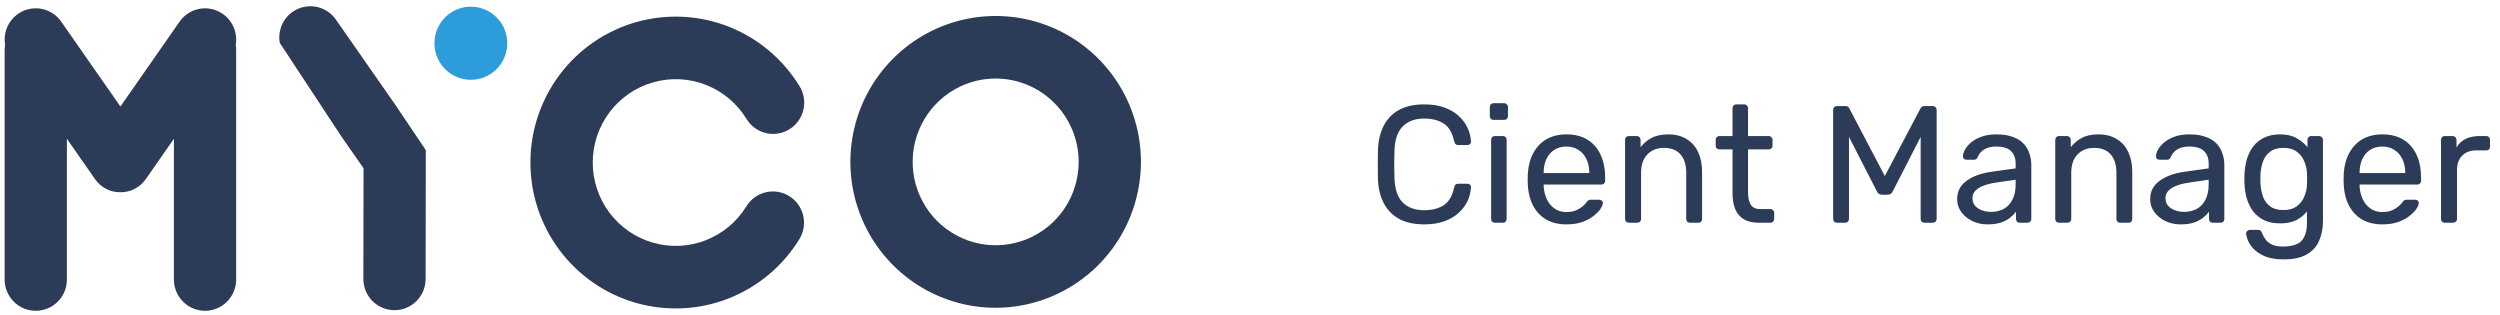 <svg width="270" height="34" viewBox="0 0 270 34" fill="none" xmlns="http://www.w3.org/2000/svg">
<path d="M153.824 24.233C152.72 24.233 151.802 24.029 151.07 23.621C150.35 23.213 149.804 22.643 149.432 21.911C149.06 21.179 148.856 20.327 148.82 19.355C148.808 18.863 148.802 18.335 148.802 17.771C148.802 17.207 148.808 16.667 148.82 16.151C148.856 15.179 149.06 14.327 149.432 13.595C149.804 12.863 150.35 12.293 151.07 11.885C151.802 11.477 152.72 11.273 153.824 11.273C154.652 11.273 155.378 11.387 156.002 11.615C156.626 11.843 157.142 12.149 157.55 12.533C157.97 12.917 158.288 13.349 158.504 13.829C158.72 14.297 158.84 14.783 158.864 15.287C158.876 15.395 158.84 15.485 158.756 15.557C158.684 15.629 158.594 15.665 158.486 15.665H157.496C157.388 15.665 157.292 15.635 157.208 15.575C157.136 15.515 157.082 15.407 157.046 15.251C156.842 14.315 156.458 13.673 155.894 13.325C155.342 12.977 154.646 12.803 153.806 12.803C152.846 12.803 152.084 13.079 151.52 13.631C150.956 14.171 150.65 15.041 150.602 16.241C150.566 17.225 150.566 18.233 150.602 19.265C150.65 20.465 150.956 21.341 151.52 21.893C152.084 22.433 152.846 22.703 153.806 22.703C154.646 22.703 155.342 22.529 155.894 22.181C156.458 21.833 156.842 21.191 157.046 20.255C157.082 20.099 157.136 19.991 157.208 19.931C157.292 19.871 157.388 19.841 157.496 19.841H158.486C158.594 19.841 158.684 19.877 158.756 19.949C158.84 20.021 158.876 20.111 158.864 20.219C158.84 20.723 158.72 21.215 158.504 21.695C158.288 22.163 157.97 22.589 157.55 22.973C157.142 23.357 156.626 23.663 156.002 23.891C155.378 24.119 154.652 24.233 153.824 24.233ZM161.456 24.053C161.336 24.053 161.234 24.017 161.15 23.945C161.078 23.861 161.042 23.759 161.042 23.639V15.107C161.042 14.987 161.078 14.891 161.15 14.819C161.234 14.735 161.336 14.693 161.456 14.693H162.32C162.44 14.693 162.536 14.735 162.608 14.819C162.68 14.891 162.716 14.987 162.716 15.107V23.639C162.716 23.759 162.68 23.861 162.608 23.945C162.536 24.017 162.44 24.053 162.32 24.053H161.456ZM161.312 12.947C161.192 12.947 161.09 12.911 161.006 12.839C160.934 12.755 160.898 12.653 160.898 12.533V11.561C160.898 11.441 160.934 11.345 161.006 11.273C161.09 11.189 161.192 11.147 161.312 11.147H162.446C162.566 11.147 162.662 11.189 162.734 11.273C162.818 11.345 162.86 11.441 162.86 11.561V12.533C162.86 12.653 162.818 12.755 162.734 12.839C162.662 12.911 162.566 12.947 162.446 12.947H161.312ZM169.163 24.233C167.927 24.233 166.943 23.855 166.211 23.099C165.479 22.331 165.077 21.287 165.005 19.967C164.993 19.811 164.987 19.613 164.987 19.373C164.987 19.121 164.993 18.917 165.005 18.761C165.053 17.909 165.251 17.165 165.599 16.529C165.947 15.881 166.421 15.383 167.021 15.035C167.633 14.687 168.347 14.513 169.163 14.513C170.075 14.513 170.837 14.705 171.449 15.089C172.073 15.473 172.547 16.019 172.871 16.727C173.195 17.435 173.357 18.263 173.357 19.211V19.517C173.357 19.649 173.315 19.751 173.231 19.823C173.159 19.895 173.063 19.931 172.943 19.931H166.715C166.715 19.943 166.715 19.967 166.715 20.003C166.715 20.039 166.715 20.069 166.715 20.093C166.739 20.585 166.847 21.047 167.039 21.479C167.231 21.899 167.507 22.241 167.867 22.505C168.227 22.769 168.659 22.901 169.163 22.901C169.595 22.901 169.955 22.835 170.243 22.703C170.531 22.571 170.765 22.427 170.945 22.271C171.125 22.103 171.245 21.977 171.305 21.893C171.413 21.737 171.497 21.647 171.557 21.623C171.617 21.587 171.713 21.569 171.845 21.569H172.709C172.829 21.569 172.925 21.605 172.997 21.677C173.081 21.737 173.117 21.827 173.105 21.947C173.093 22.127 172.997 22.349 172.817 22.613C172.637 22.865 172.379 23.117 172.043 23.369C171.707 23.621 171.299 23.831 170.819 23.999C170.339 24.155 169.787 24.233 169.163 24.233ZM166.715 18.689H171.647V18.635C171.647 18.095 171.545 17.615 171.341 17.195C171.149 16.775 170.867 16.445 170.495 16.205C170.123 15.953 169.679 15.827 169.163 15.827C168.647 15.827 168.203 15.953 167.831 16.205C167.471 16.445 167.195 16.775 167.003 17.195C166.811 17.615 166.715 18.095 166.715 18.635V18.689ZM175.923 24.053C175.803 24.053 175.701 24.017 175.617 23.945C175.545 23.861 175.509 23.759 175.509 23.639V15.107C175.509 14.987 175.545 14.891 175.617 14.819C175.701 14.735 175.803 14.693 175.923 14.693H176.769C176.889 14.693 176.985 14.735 177.057 14.819C177.141 14.891 177.183 14.987 177.183 15.107V15.899C177.495 15.491 177.885 15.161 178.353 14.909C178.833 14.645 179.445 14.513 180.189 14.513C180.969 14.513 181.629 14.687 182.169 15.035C182.721 15.371 183.135 15.845 183.411 16.457C183.687 17.057 183.825 17.759 183.825 18.563V23.639C183.825 23.759 183.789 23.861 183.717 23.945C183.645 24.017 183.549 24.053 183.429 24.053H182.529C182.409 24.053 182.307 24.017 182.223 23.945C182.151 23.861 182.115 23.759 182.115 23.639V18.653C182.115 17.813 181.911 17.159 181.503 16.691C181.095 16.211 180.495 15.971 179.703 15.971C178.959 15.971 178.359 16.211 177.903 16.691C177.459 17.159 177.237 17.813 177.237 18.653V23.639C177.237 23.759 177.195 23.861 177.111 23.945C177.039 24.017 176.943 24.053 176.823 24.053H175.923ZM189.956 24.053C189.284 24.053 188.738 23.927 188.318 23.675C187.898 23.411 187.592 23.045 187.4 22.577C187.208 22.097 187.112 21.533 187.112 20.885V16.133H185.708C185.588 16.133 185.486 16.097 185.402 16.025C185.33 15.941 185.294 15.839 185.294 15.719V15.107C185.294 14.987 185.33 14.891 185.402 14.819C185.486 14.735 185.588 14.693 185.708 14.693H187.112V11.687C187.112 11.567 187.148 11.471 187.22 11.399C187.304 11.315 187.406 11.273 187.526 11.273H188.372C188.492 11.273 188.588 11.315 188.66 11.399C188.744 11.471 188.786 11.567 188.786 11.687V14.693H191.018C191.138 14.693 191.234 14.735 191.306 14.819C191.39 14.891 191.432 14.987 191.432 15.107V15.719C191.432 15.839 191.39 15.941 191.306 16.025C191.234 16.097 191.138 16.133 191.018 16.133H188.786V20.759C188.786 21.323 188.882 21.767 189.074 22.091C189.266 22.415 189.608 22.577 190.1 22.577H191.198C191.318 22.577 191.414 22.619 191.486 22.703C191.57 22.775 191.612 22.871 191.612 22.991V23.639C191.612 23.759 191.57 23.861 191.486 23.945C191.414 24.017 191.318 24.053 191.198 24.053H189.956ZM198.394 24.053C198.274 24.053 198.172 24.017 198.088 23.945C198.016 23.861 197.98 23.759 197.98 23.639V11.885C197.98 11.753 198.016 11.651 198.088 11.579C198.172 11.495 198.274 11.453 198.394 11.453H199.294C199.438 11.453 199.546 11.489 199.618 11.561C199.69 11.633 199.732 11.693 199.744 11.741L203.56 19.013L207.394 11.741C207.418 11.693 207.46 11.633 207.52 11.561C207.592 11.489 207.7 11.453 207.844 11.453H208.726C208.858 11.453 208.96 11.495 209.032 11.579C209.116 11.651 209.158 11.753 209.158 11.885V23.639C209.158 23.759 209.116 23.861 209.032 23.945C208.96 24.017 208.858 24.053 208.726 24.053H207.844C207.724 24.053 207.622 24.017 207.538 23.945C207.466 23.861 207.43 23.759 207.43 23.639V14.783L204.424 20.651C204.376 20.771 204.304 20.867 204.208 20.939C204.112 20.999 203.992 21.029 203.848 21.029H203.29C203.134 21.029 203.008 20.999 202.912 20.939C202.828 20.867 202.756 20.771 202.696 20.651L199.69 14.783V23.639C199.69 23.759 199.648 23.861 199.564 23.945C199.492 24.017 199.396 24.053 199.276 24.053H198.394ZM214.647 24.233C214.047 24.233 213.501 24.113 213.009 23.873C212.517 23.633 212.121 23.309 211.821 22.901C211.521 22.493 211.371 22.031 211.371 21.515C211.371 20.687 211.707 20.027 212.379 19.535C213.051 19.043 213.927 18.719 215.007 18.563L217.689 18.185V17.663C217.689 17.087 217.521 16.637 217.185 16.313C216.861 15.989 216.327 15.827 215.583 15.827C215.043 15.827 214.605 15.935 214.269 16.151C213.945 16.367 213.717 16.643 213.585 16.979C213.513 17.159 213.387 17.249 213.207 17.249H212.397C212.265 17.249 212.163 17.213 212.091 17.141C212.031 17.057 212.001 16.961 212.001 16.853C212.001 16.673 212.067 16.451 212.199 16.187C212.343 15.923 212.559 15.665 212.847 15.413C213.135 15.161 213.501 14.951 213.945 14.783C214.401 14.603 214.953 14.513 215.601 14.513C216.321 14.513 216.927 14.609 217.419 14.801C217.911 14.981 218.295 15.227 218.571 15.539C218.859 15.851 219.063 16.205 219.183 16.601C219.315 16.997 219.381 17.399 219.381 17.807V23.639C219.381 23.759 219.339 23.861 219.255 23.945C219.183 24.017 219.087 24.053 218.967 24.053H218.139C218.007 24.053 217.905 24.017 217.833 23.945C217.761 23.861 217.725 23.759 217.725 23.639V22.865C217.569 23.081 217.359 23.297 217.095 23.513C216.831 23.717 216.501 23.891 216.105 24.035C215.709 24.167 215.223 24.233 214.647 24.233ZM215.025 22.883C215.517 22.883 215.967 22.781 216.375 22.577C216.783 22.361 217.101 22.031 217.329 21.587C217.569 21.143 217.689 20.585 217.689 19.913V19.409L215.601 19.715C214.749 19.835 214.107 20.039 213.675 20.327C213.243 20.603 213.027 20.957 213.027 21.389C213.027 21.725 213.123 22.007 213.315 22.235C213.519 22.451 213.771 22.613 214.071 22.721C214.383 22.829 214.701 22.883 215.025 22.883ZM222.382 24.053C222.262 24.053 222.16 24.017 222.076 23.945C222.004 23.861 221.968 23.759 221.968 23.639V15.107C221.968 14.987 222.004 14.891 222.076 14.819C222.16 14.735 222.262 14.693 222.382 14.693H223.228C223.348 14.693 223.444 14.735 223.516 14.819C223.6 14.891 223.642 14.987 223.642 15.107V15.899C223.954 15.491 224.344 15.161 224.812 14.909C225.292 14.645 225.904 14.513 226.648 14.513C227.428 14.513 228.088 14.687 228.628 15.035C229.18 15.371 229.594 15.845 229.87 16.457C230.146 17.057 230.284 17.759 230.284 18.563V23.639C230.284 23.759 230.248 23.861 230.176 23.945C230.104 24.017 230.008 24.053 229.888 24.053H228.988C228.868 24.053 228.766 24.017 228.682 23.945C228.61 23.861 228.574 23.759 228.574 23.639V18.653C228.574 17.813 228.37 17.159 227.962 16.691C227.554 16.211 226.954 15.971 226.162 15.971C225.418 15.971 224.818 16.211 224.362 16.691C223.918 17.159 223.696 17.813 223.696 18.653V23.639C223.696 23.759 223.654 23.861 223.57 23.945C223.498 24.017 223.402 24.053 223.282 24.053H222.382ZM235.494 24.233C234.894 24.233 234.348 24.113 233.856 23.873C233.364 23.633 232.968 23.309 232.668 22.901C232.368 22.493 232.218 22.031 232.218 21.515C232.218 20.687 232.554 20.027 233.226 19.535C233.898 19.043 234.774 18.719 235.854 18.563L238.536 18.185V17.663C238.536 17.087 238.368 16.637 238.032 16.313C237.708 15.989 237.174 15.827 236.43 15.827C235.89 15.827 235.452 15.935 235.116 16.151C234.792 16.367 234.564 16.643 234.432 16.979C234.36 17.159 234.234 17.249 234.054 17.249H233.244C233.112 17.249 233.01 17.213 232.938 17.141C232.878 17.057 232.848 16.961 232.848 16.853C232.848 16.673 232.914 16.451 233.046 16.187C233.19 15.923 233.406 15.665 233.694 15.413C233.982 15.161 234.348 14.951 234.792 14.783C235.248 14.603 235.8 14.513 236.448 14.513C237.168 14.513 237.774 14.609 238.266 14.801C238.758 14.981 239.142 15.227 239.418 15.539C239.706 15.851 239.91 16.205 240.03 16.601C240.162 16.997 240.228 17.399 240.228 17.807V23.639C240.228 23.759 240.186 23.861 240.102 23.945C240.03 24.017 239.934 24.053 239.814 24.053H238.986C238.854 24.053 238.752 24.017 238.68 23.945C238.608 23.861 238.572 23.759 238.572 23.639V22.865C238.416 23.081 238.206 23.297 237.942 23.513C237.678 23.717 237.348 23.891 236.952 24.035C236.556 24.167 236.07 24.233 235.494 24.233ZM235.872 22.883C236.364 22.883 236.814 22.781 237.222 22.577C237.63 22.361 237.948 22.031 238.176 21.587C238.416 21.143 238.536 20.585 238.536 19.913V19.409L236.448 19.715C235.596 19.835 234.954 20.039 234.522 20.327C234.09 20.603 233.874 20.957 233.874 21.389C233.874 21.725 233.97 22.007 234.162 22.235C234.366 22.451 234.618 22.613 234.918 22.721C235.23 22.829 235.548 22.883 235.872 22.883ZM246.65 28.013C245.834 28.013 245.162 27.905 244.634 27.689C244.118 27.473 243.71 27.209 243.41 26.897C243.122 26.597 242.912 26.291 242.78 25.979C242.66 25.679 242.594 25.439 242.582 25.259C242.57 25.139 242.606 25.037 242.69 24.953C242.786 24.869 242.888 24.827 242.996 24.827H243.86C243.968 24.827 244.058 24.851 244.13 24.899C244.202 24.947 244.262 25.049 244.31 25.205C244.382 25.385 244.49 25.583 244.634 25.799C244.778 26.027 245 26.219 245.3 26.375C245.6 26.543 246.02 26.627 246.56 26.627C247.124 26.627 247.598 26.549 247.982 26.393C248.366 26.249 248.654 25.985 248.846 25.601C249.05 25.229 249.152 24.713 249.152 24.053V22.829C248.864 23.201 248.486 23.513 248.018 23.765C247.55 24.005 246.962 24.125 246.254 24.125C245.582 24.125 245.006 24.011 244.526 23.783C244.046 23.543 243.65 23.225 243.338 22.829C243.038 22.421 242.81 21.959 242.654 21.443C242.51 20.927 242.426 20.387 242.402 19.823C242.39 19.487 242.39 19.157 242.402 18.833C242.426 18.269 242.51 17.729 242.654 17.213C242.81 16.697 243.038 16.235 243.338 15.827C243.65 15.419 244.046 15.101 244.526 14.873C245.006 14.633 245.582 14.513 246.254 14.513C246.974 14.513 247.568 14.651 248.036 14.927C248.516 15.191 248.906 15.515 249.206 15.899V15.125C249.206 15.005 249.242 14.903 249.314 14.819C249.398 14.735 249.5 14.693 249.62 14.693H250.448C250.568 14.693 250.67 14.735 250.754 14.819C250.838 14.903 250.88 15.005 250.88 15.125V23.855C250.88 24.659 250.742 25.373 250.466 25.997C250.202 26.621 249.758 27.113 249.134 27.473C248.522 27.833 247.694 28.013 246.65 28.013ZM246.614 22.685C247.214 22.685 247.694 22.547 248.054 22.271C248.426 21.995 248.696 21.647 248.864 21.227C249.044 20.807 249.14 20.381 249.152 19.949C249.164 19.781 249.17 19.577 249.17 19.337C249.17 19.085 249.164 18.875 249.152 18.707C249.14 18.275 249.044 17.849 248.864 17.429C248.696 17.009 248.426 16.661 248.054 16.385C247.694 16.109 247.214 15.971 246.614 15.971C246.014 15.971 245.534 16.109 245.174 16.385C244.814 16.649 244.556 17.003 244.4 17.447C244.244 17.879 244.154 18.347 244.13 18.851C244.118 19.163 244.118 19.481 244.13 19.805C244.154 20.309 244.244 20.783 244.4 21.227C244.556 21.659 244.814 22.013 245.174 22.289C245.534 22.553 246.014 22.685 246.614 22.685ZM257.282 24.233C256.046 24.233 255.062 23.855 254.33 23.099C253.598 22.331 253.196 21.287 253.124 19.967C253.112 19.811 253.106 19.613 253.106 19.373C253.106 19.121 253.112 18.917 253.124 18.761C253.172 17.909 253.37 17.165 253.718 16.529C254.066 15.881 254.54 15.383 255.14 15.035C255.752 14.687 256.466 14.513 257.282 14.513C258.194 14.513 258.956 14.705 259.568 15.089C260.192 15.473 260.666 16.019 260.99 16.727C261.314 17.435 261.476 18.263 261.476 19.211V19.517C261.476 19.649 261.434 19.751 261.35 19.823C261.278 19.895 261.182 19.931 261.062 19.931H254.834C254.834 19.943 254.834 19.967 254.834 20.003C254.834 20.039 254.834 20.069 254.834 20.093C254.858 20.585 254.966 21.047 255.158 21.479C255.35 21.899 255.626 22.241 255.986 22.505C256.346 22.769 256.778 22.901 257.282 22.901C257.714 22.901 258.074 22.835 258.362 22.703C258.65 22.571 258.884 22.427 259.064 22.271C259.244 22.103 259.364 21.977 259.424 21.893C259.532 21.737 259.616 21.647 259.676 21.623C259.736 21.587 259.832 21.569 259.964 21.569H260.828C260.948 21.569 261.044 21.605 261.116 21.677C261.2 21.737 261.236 21.827 261.224 21.947C261.212 22.127 261.116 22.349 260.936 22.613C260.756 22.865 260.498 23.117 260.162 23.369C259.826 23.621 259.418 23.831 258.938 23.999C258.458 24.155 257.906 24.233 257.282 24.233ZM254.834 18.689H259.766V18.635C259.766 18.095 259.664 17.615 259.46 17.195C259.268 16.775 258.986 16.445 258.614 16.205C258.242 15.953 257.798 15.827 257.282 15.827C256.766 15.827 256.322 15.953 255.95 16.205C255.59 16.445 255.314 16.775 255.122 17.195C254.93 17.615 254.834 18.095 254.834 18.635V18.689ZM264.042 24.053C263.922 24.053 263.82 24.017 263.736 23.945C263.664 23.861 263.628 23.759 263.628 23.639V15.125C263.628 15.005 263.664 14.903 263.736 14.819C263.82 14.735 263.922 14.693 264.042 14.693H264.87C264.99 14.693 265.092 14.735 265.176 14.819C265.26 14.903 265.302 15.005 265.302 15.125V15.917C265.542 15.509 265.872 15.203 266.292 14.999C266.712 14.795 267.216 14.693 267.804 14.693H268.524C268.644 14.693 268.74 14.735 268.812 14.819C268.884 14.891 268.92 14.987 268.92 15.107V15.845C268.92 15.965 268.884 16.061 268.812 16.133C268.74 16.205 268.644 16.241 268.524 16.241H267.444C266.796 16.241 266.286 16.433 265.914 16.817C265.542 17.189 265.356 17.699 265.356 18.347V23.639C265.356 23.759 265.314 23.861 265.23 23.945C265.146 24.017 265.044 24.053 264.924 24.053H264.042Z" fill="#2C3B58"/>
<path d="M25.457 4.853C25.588 4.096 25.459 3.318 25.09 2.646C24.721 1.974 24.134 1.448 23.428 1.155C22.721 0.862 21.936 0.82 21.203 1.036C20.469 1.251 19.831 1.712 19.393 2.341L13.005 11.505L6.615 2.341C6.178 1.711 5.539 1.25 4.805 1.034C4.072 0.818 3.287 0.86 2.58 1.153C1.873 1.446 1.287 1.972 0.918 2.645C0.55 3.317 0.42 4.096 0.552 4.853C0.519 5.043 0.501 5.235 0.5 5.428V30.189C0.5 31.084 0.854 31.943 1.485 32.576C2.115 33.209 2.97 33.565 3.862 33.565C4.753 33.565 5.609 33.209 6.239 32.576C6.87 31.943 7.224 31.084 7.224 30.189V14.987L10.252 19.331C10.26 19.344 10.271 19.356 10.281 19.37C10.341 19.452 10.404 19.533 10.472 19.611C10.493 19.633 10.512 19.659 10.532 19.683C10.614 19.772 10.7 19.856 10.791 19.936L10.876 20.003C10.941 20.057 11.006 20.111 11.076 20.161L11.102 20.177L11.191 20.235C11.269 20.285 11.348 20.331 11.428 20.373C11.452 20.387 11.475 20.402 11.5 20.414C11.605 20.466 11.712 20.512 11.822 20.553L11.874 20.574C11.986 20.614 12.099 20.648 12.214 20.676H12.225C12.344 20.704 12.464 20.726 12.586 20.74H12.644C12.763 20.754 12.882 20.761 13.002 20.761C13.122 20.761 13.242 20.754 13.361 20.74H13.419C13.541 20.725 13.661 20.704 13.78 20.676H13.792C13.907 20.65 14.019 20.616 14.129 20.576L14.183 20.555C14.292 20.514 14.399 20.468 14.504 20.415C14.531 20.403 14.553 20.388 14.577 20.375C14.657 20.333 14.735 20.287 14.814 20.237L14.903 20.179L14.929 20.162C14.999 20.113 15.065 20.059 15.13 20.005C15.159 19.982 15.187 19.961 15.212 19.938C15.304 19.858 15.391 19.774 15.473 19.684C15.492 19.659 15.513 19.635 15.534 19.612C15.601 19.535 15.666 19.454 15.724 19.371C15.735 19.359 15.745 19.346 15.754 19.332L18.781 14.989V30.189C18.781 30.632 18.868 31.071 19.037 31.481C19.206 31.89 19.454 32.263 19.766 32.576C20.078 32.89 20.449 33.138 20.857 33.308C21.265 33.478 21.702 33.565 22.143 33.565C22.585 33.565 23.022 33.478 23.43 33.308C23.838 33.138 24.208 32.89 24.52 32.576C24.833 32.263 25.08 31.89 25.249 31.481C25.418 31.071 25.505 30.632 25.505 30.189V5.422C25.506 5.231 25.49 5.041 25.457 4.853Z" fill="#2C3B58"/>
<path d="M50.85 8.618C50.073 8.617 49.313 8.386 48.666 7.951C48.02 7.517 47.516 6.9 47.219 6.179C46.922 5.457 46.844 4.663 46.996 3.897C47.148 3.131 47.523 2.428 48.074 1.876C48.624 1.324 49.325 0.948 50.087 0.796C50.85 0.645 51.641 0.723 52.359 1.023C53.077 1.322 53.691 1.829 54.123 2.478C54.554 3.128 54.784 3.891 54.784 4.672C54.783 5.191 54.681 5.704 54.484 6.183C54.286 6.662 53.996 7.097 53.631 7.463C53.266 7.83 52.832 8.12 52.355 8.318C51.878 8.516 51.367 8.618 50.85 8.618Z" fill="#2D9CDB"/>
<path d="M42.666 11.277L36.276 2.115C35.838 1.486 35.2 1.026 34.466 0.81C33.733 0.595 32.948 0.637 32.241 0.929C31.535 1.222 30.948 1.748 30.58 2.42C30.211 3.092 30.081 3.871 30.212 4.627L36.885 14.76L39.262 18.169L39.243 30.096C39.239 30.54 39.322 30.98 39.488 31.391C39.653 31.802 39.898 32.176 40.207 32.492C40.517 32.808 40.886 33.06 41.292 33.233C41.698 33.406 42.135 33.497 42.576 33.501C43.018 33.505 43.456 33.421 43.865 33.255C44.274 33.089 44.647 32.843 44.962 32.532C45.277 32.222 45.527 31.852 45.7 31.443C45.872 31.035 45.963 30.597 45.967 30.154L45.986 16.21" fill="#2C3B58"/>
<path d="M85.236 21.178C84.478 20.709 83.565 20.561 82.698 20.768C81.831 20.974 81.081 21.517 80.613 22.278C79.589 23.946 78.051 25.233 76.232 25.944C74.413 26.655 72.413 26.75 70.536 26.216C68.658 25.681 67.006 24.546 65.829 22.983C64.652 21.419 64.015 19.513 64.015 17.553C64.015 15.594 64.652 13.687 65.829 12.124C67.006 10.56 68.658 9.425 70.536 8.891C72.413 8.357 74.413 8.452 76.232 9.163C78.051 9.873 79.589 11.161 80.613 12.829C80.842 13.212 81.145 13.545 81.503 13.809C81.862 14.074 82.269 14.264 82.701 14.369C83.133 14.474 83.582 14.492 84.021 14.422C84.46 14.352 84.881 14.195 85.26 13.96C85.638 13.726 85.966 13.418 86.225 13.055C86.484 12.692 86.669 12.281 86.769 11.845C86.869 11.41 86.882 10.959 86.807 10.519C86.732 10.079 86.571 9.658 86.333 9.281C84.54 6.361 81.847 4.109 78.664 2.866C75.481 1.623 71.981 1.457 68.695 2.392C65.41 3.328 62.517 5.315 60.458 8.051C58.399 10.787 57.284 14.123 57.284 17.553C57.284 20.983 58.399 24.32 60.458 27.056C62.517 29.792 65.41 31.779 68.695 32.714C71.981 33.65 75.481 33.484 78.664 32.241C81.847 30.997 84.54 28.745 86.333 25.826C86.565 25.449 86.72 25.029 86.791 24.591C86.862 24.153 86.845 23.706 86.743 23.274C86.642 22.842 86.456 22.435 86.198 22.075C85.939 21.716 85.612 21.411 85.236 21.178Z" fill="#2C3B58"/>
<path d="M107.532 33.241C104.429 33.241 101.395 32.317 98.815 30.586C96.234 28.854 94.223 26.393 93.036 23.514C91.848 20.635 91.537 17.466 92.143 14.41C92.748 11.353 94.243 8.545 96.437 6.342C98.631 4.138 101.427 2.637 104.471 2.029C107.515 1.421 110.669 1.733 113.537 2.926C116.404 4.118 118.854 6.138 120.578 8.729C122.302 11.321 123.223 14.367 123.223 17.484C123.218 21.661 121.563 25.667 118.622 28.621C115.68 31.575 111.692 33.236 107.532 33.241ZM107.532 8.48C105.759 8.48 104.025 9.008 102.551 9.998C101.077 10.987 99.928 12.393 99.249 14.038C98.57 15.683 98.393 17.494 98.739 19.24C99.085 20.987 99.939 22.591 101.192 23.85C102.446 25.109 104.044 25.967 105.783 26.314C107.522 26.662 109.325 26.483 110.963 25.802C112.601 25.12 114.001 23.966 114.986 22.486C115.972 21.005 116.497 19.265 116.497 17.484C116.495 15.097 115.549 12.808 113.868 11.12C112.188 9.432 109.909 8.483 107.532 8.48Z" fill="#2C3B58"/>
</svg>
